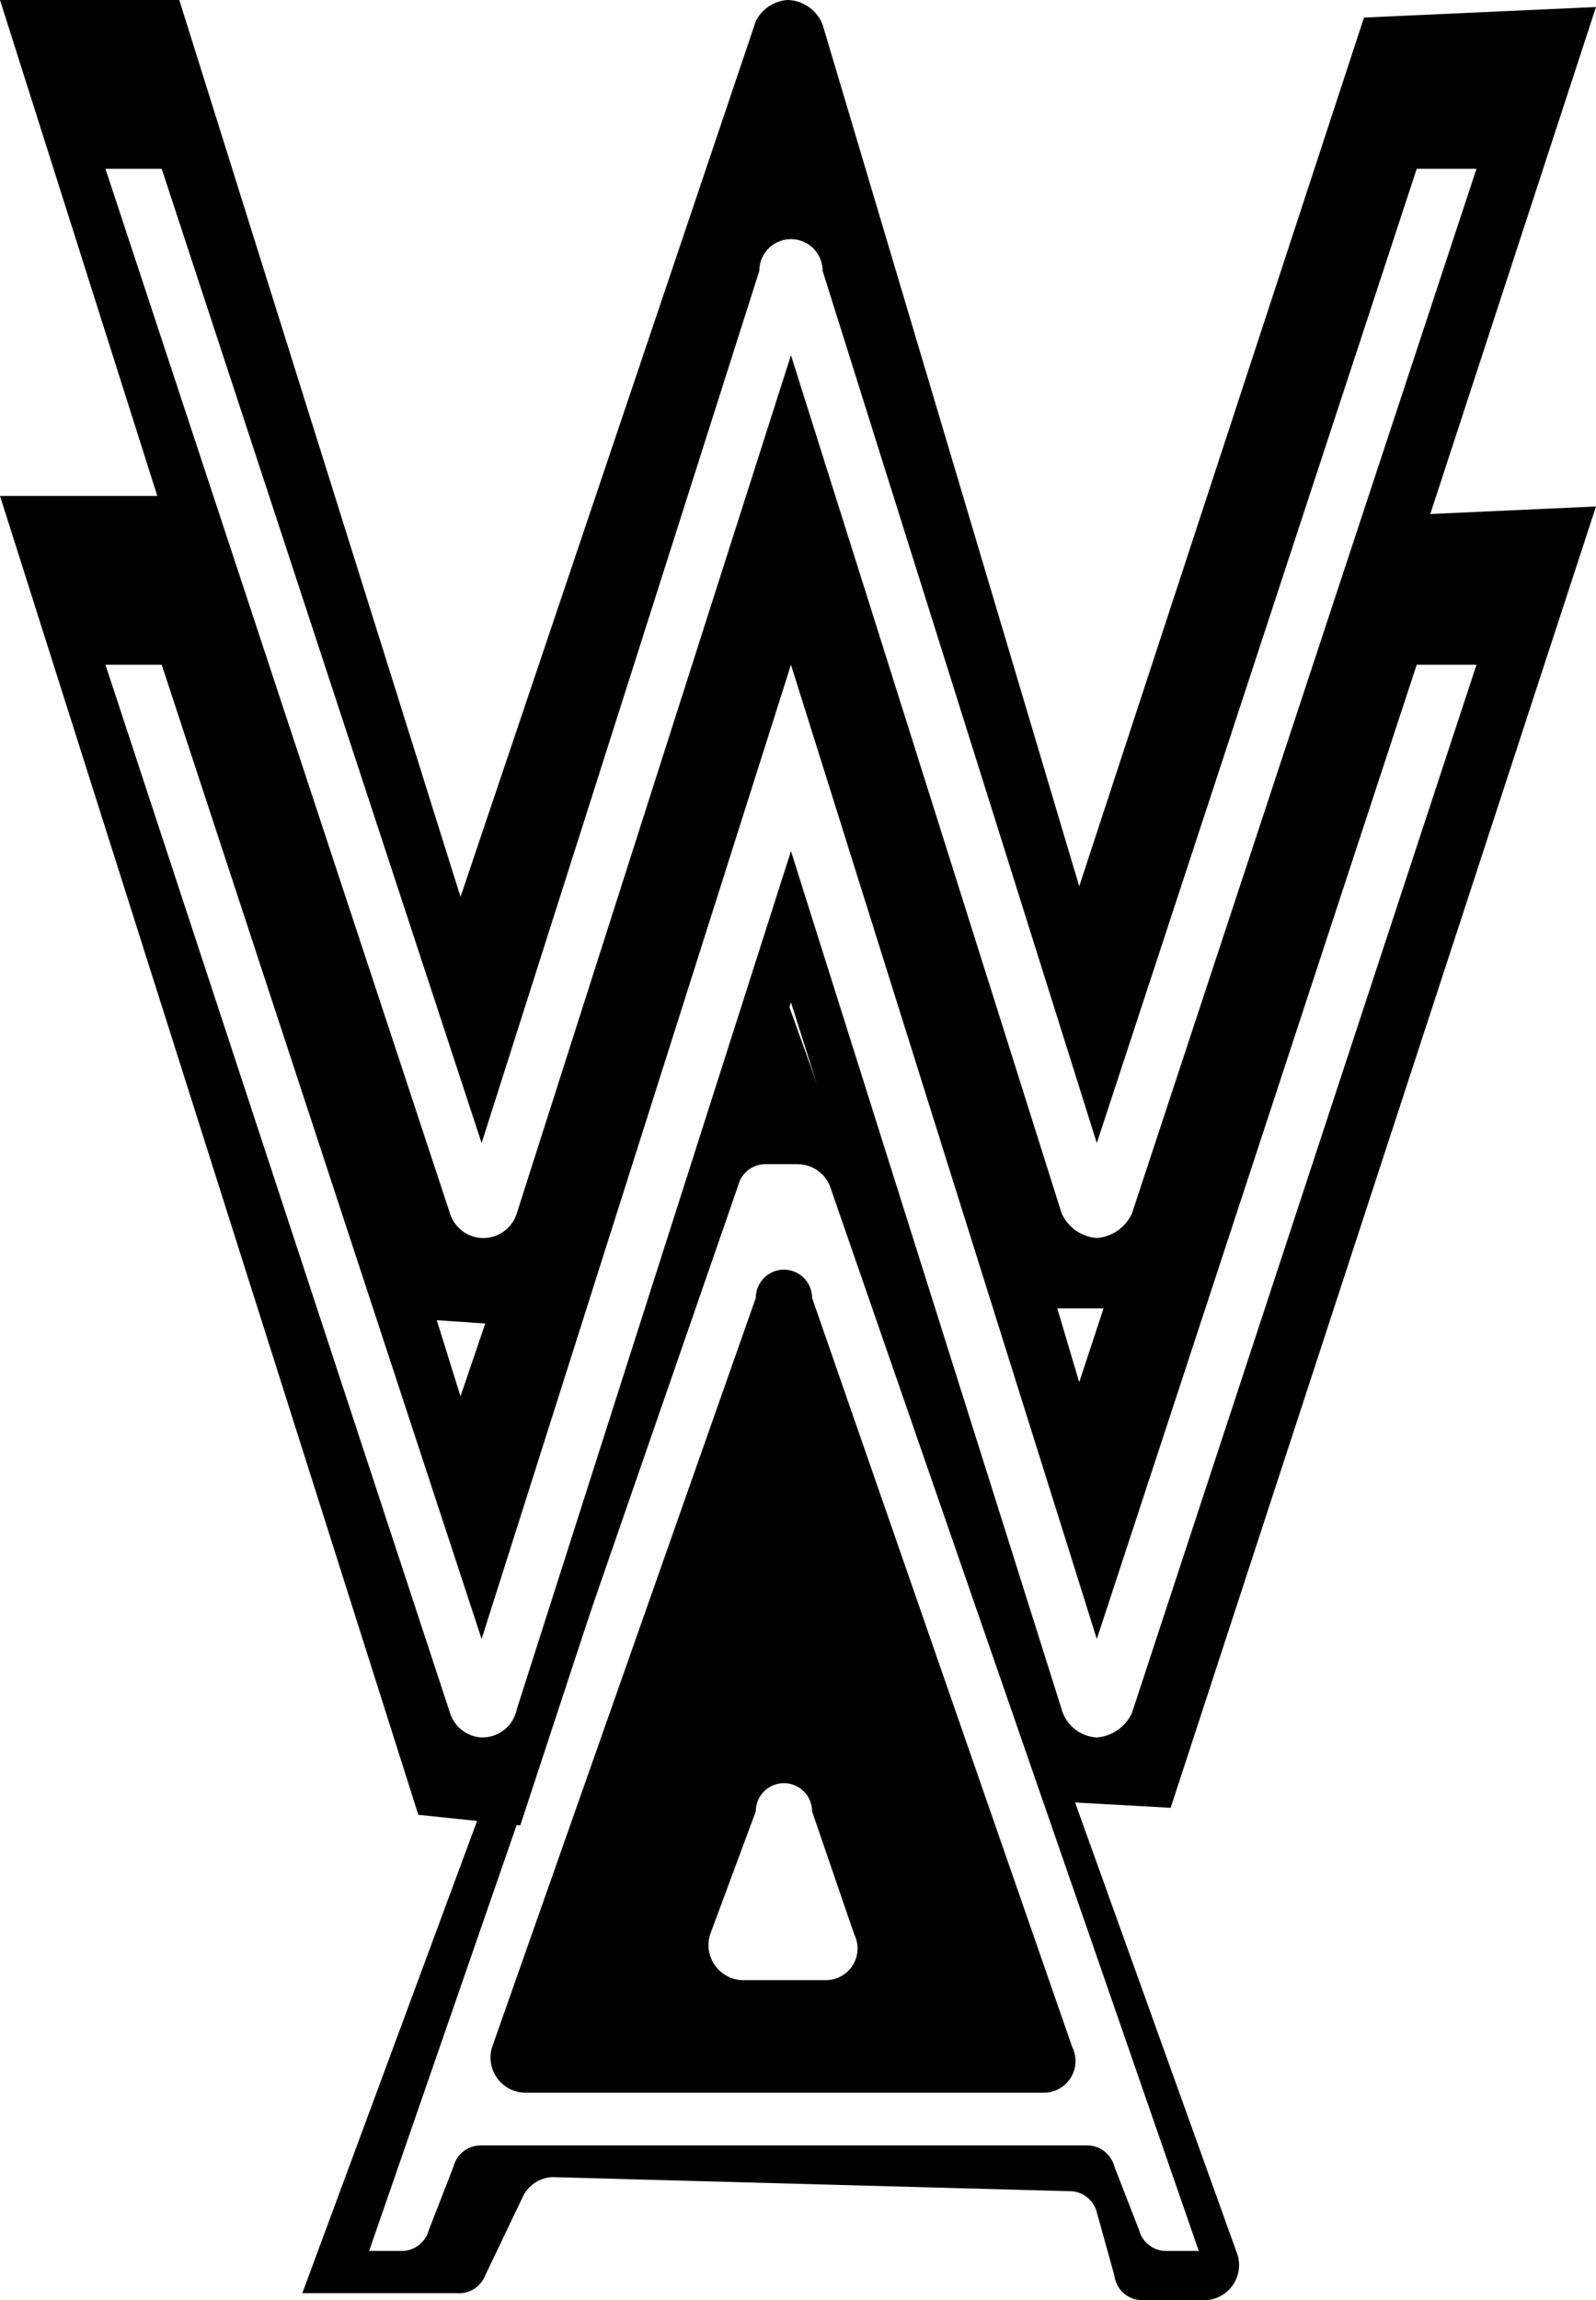 <svg xmlns="http://www.w3.org/2000/svg" viewBox="0 0 45.4 65.4">
  <g id="Layer_2" data-name="Layer 2">
    <g id="Layer_1-2" data-name="Layer 1">
      <path
        d="M22.3,28.2h0L35.2,64.1a1,1,0,0,1-.9,1.3H32.5a.8.8,0,0,1-.8-.7l-.5-1.8a.8.8,0,0,0-.8-.6l-14.7-.4a1,1,0,0,0-.8.5l-1.1,2.3a.8.8,0,0,1-.8.5H8.6ZM12.2,63.4l.7-1.8a.8.8,0,0,1,.8-.6H30.9a.8.8,0,0,1,.8.6l.7,1.8a.8.8,0,0,0,.8.6h.9L23.6,33.7a1,1,0,0,0-.9-.6h-.9a.8.8,0,0,0-.8.6L10.5,64h.9A.8.8,0,0,0,12.2,63.4ZM23.1,36.9l7.4,21.3a.9.9,0,0,1-.8,1.3H14.9a1,1,0,0,1-.9-1.3l7.5-21.3A.8.8,0,0,1,23.1,36.9ZM24.3,55l-1.2-3.5a.8.8,0,0,0-1.6,0L20.2,55a1,1,0,0,0,.9,1.3h2.4A.9.9,0,0,0,24.3,55Z"/><path d="M0,0H5.1l8,25.5L21.5.6a1.1,1.1,0,0,1,.9-.6h0a1.1,1.1,0,0,1,1,.7l7.3,24.5L38.8.5,45.4.2l-12.1,37H29.7L22.5,14.3,14.8,37.7l-2.9-.2ZM14.7,34.5l7.8-24.4,7.7,24.4a1.2,1.2,0,0,0,1,.7h0a1.2,1.2,0,0,0,1-.7L42,4.8H40.3L31.2,32.5,23.4,7.7a.9.9,0,0,0-1.8,0L13.7,32.5,4.6,4.8H3l9.8,29.7a1,1,0,0,0,.9.7h0A1,1,0,0,0,14.7,34.5Z"/><path d="M0,14.1H5.1l8,25.6,8.7-25.6h1.4l7.5,25.2,8.1-24.6,6.6-.3-12.1,37-3.6-.2L22.5,28.5,14.8,51.9l-2.9-.3ZM14.7,48.6l7.8-24.4,7.7,24.4a1.1,1.1,0,0,0,1,.8h0a1.2,1.2,0,0,0,1-.7L42,18.9H40.3L31.2,46.6,22.5,18.9,13.7,46.6,4.6,18.9H3l9.8,29.8a1,1,0,0,0,.9.7h0A1,1,0,0,0,14.7,48.6Z"
      />
    </g>
  </g>
</svg>
